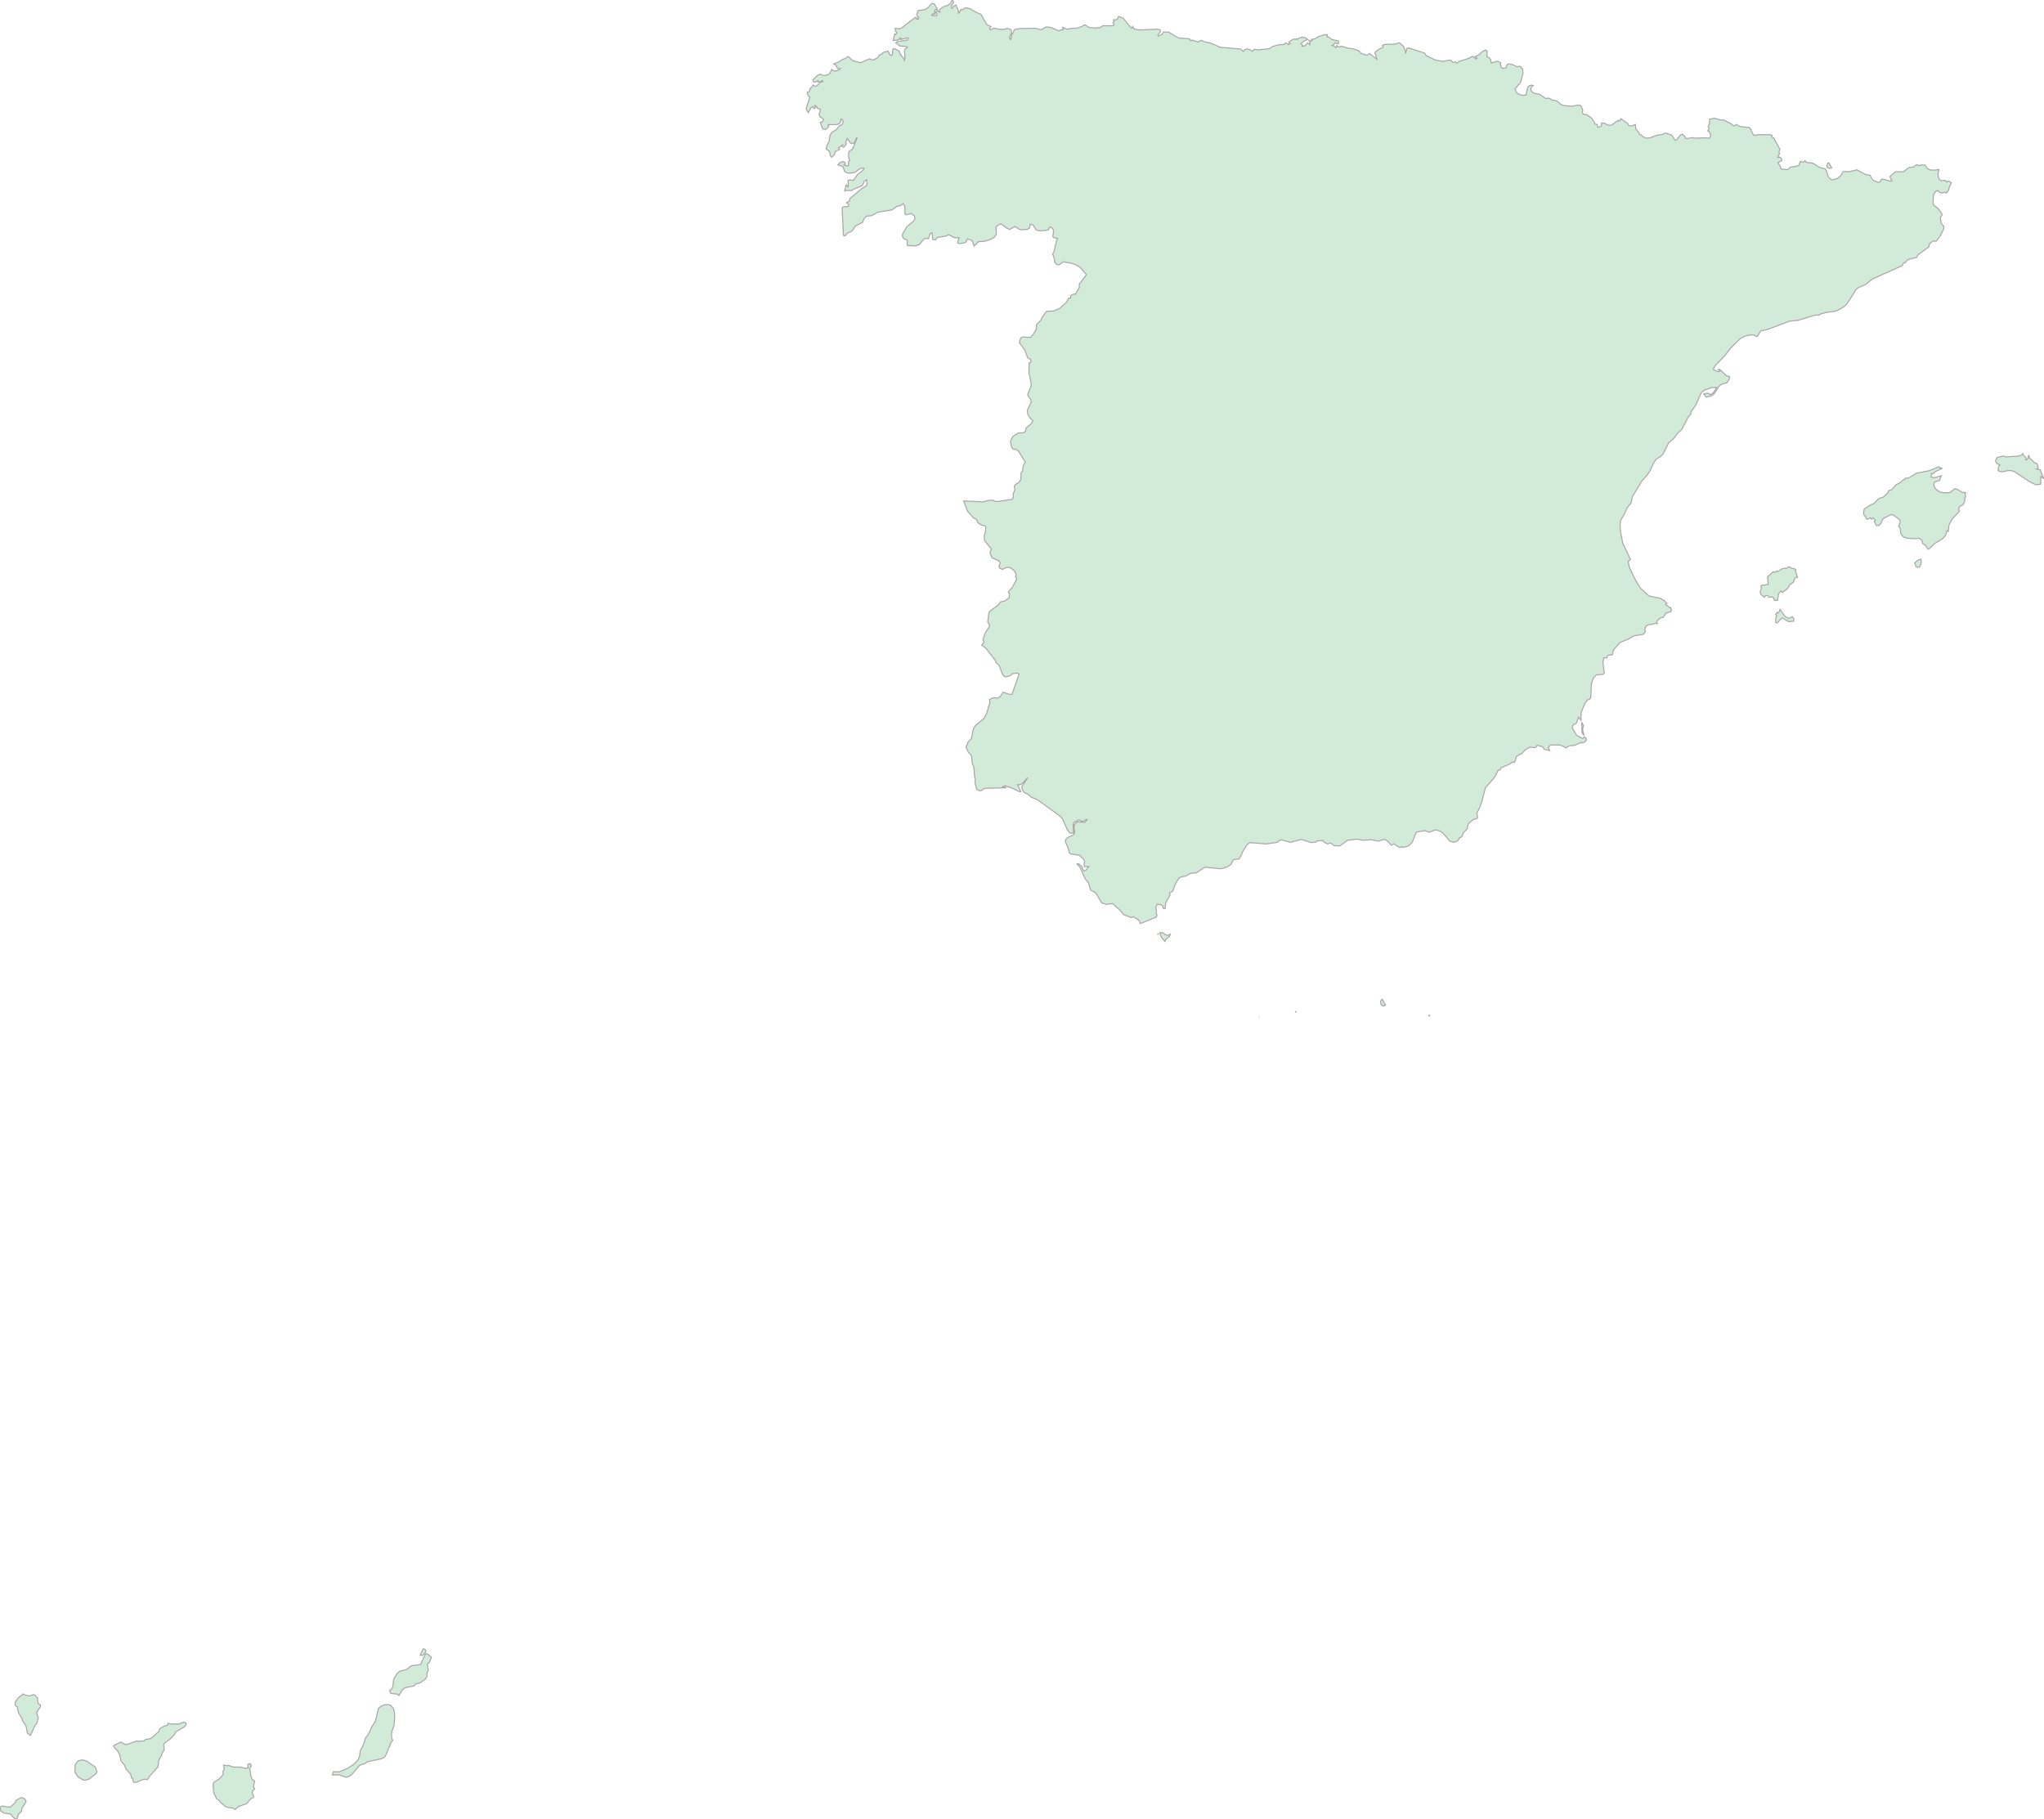 <svg xmlns="http://www.w3.org/2000/svg" xmlns:xlink="http://www.w3.org/1999/xlink" width="500.0" height="444.998" viewBox="0.0 0.0 500.0 444.998" preserveAspectRatio="xMinYMin meet"><g transform="matrix(1,0,0,-1,0,444.998)"><g><g><path fill-rule="evenodd" fill="#D2EBD9" stroke="#A6A6A6" stroke-width="0.25" opacity="1" d="M 284.979,214.695 L 284.142,215.636 L 283.687,216.811 L 284.413,216.818 L 285.275,216.255 L 285.677,216.161 L 286.26,216.459 L 286.064,215.879 L 285.093,215.107 L 284.979,214.695 z" /><path fill-rule="evenodd" fill="#D2EBD9" stroke="#A6A6A6" stroke-width="0.25" opacity="1" d="M 338.144,200.554 L 338.92,199.115 L 338.25,198.869 L 337.79,199.368 L 337.72,200.121 L 338.144,200.554 z" /><path fill-rule="evenodd" fill="#D2EBD9" stroke="#A6A6A6" stroke-width="0.25" opacity="1" d="M 363.778,432.5 L 363.715,431.128 L 364.352,430.816 L 364.629,430.438 L 364.816,429.597 L 366.245,430.023 L 366.87,429.797 L 367.089,429.639 L 367.024,429.309 L 367.223,428.52 L 367.604,428.255 L 368.366,428.395 L 368.668,429.183 L 369,429.386 L 370.132,429.163 L 371.059,428.675 L 371.817,428.804 L 372.456,428.143 L 372.541,427.027 L 371.961,424.85 L 370.582,423.223 L 370.861,422.564 L 371.264,422.106 L 372.3,421.675 L 373.286,421.748 L 373.683,423.566 L 374.066,424 L 374.564,424.189 L 375.066,424.056 L 374.601,423.654 L 374.42,423.255 L 374.52,422.848 L 374.896,422.414 L 375.314,422.159 L 376.602,421.929 L 378.09,420.91 L 378.923,420.987 L 379.65,420.535 L 380.788,420.332 L 381.833,419.431 L 382.682,419.154 L 384.453,419.007 L 386.166,419.317 L 386.761,419.111 L 387.177,418.031 L 387.067,417.516 L 387.191,417.24 L 387.417,417.019 L 388.077,416.986 L 389.235,416.178 L 390.097,415.017 L 390.082,414.643 L 390.687,414.544 L 390.781,413.984 L 390.996,413.842 L 391.738,414.192 L 391.777,414.912 L 392.343,414.897 L 393.541,414.334 L 394.22,414.388 L 395.825,415.556 L 396.018,415.359 L 396.192,415.426 L 396.467,415.957 L 398.15,414.816 L 398.414,414.253 L 399.01,414.182 L 400.053,414.529 L 400.133,413.48 L 400.903,412.563 L 400.994,412.154 L 401.511,411.967 L 401.897,411.544 L 402.774,411.195 L 403.543,411.267 L 405.257,411.901 L 406.62,412.105 L 407.397,412.445 L 408.935,411.958 L 409.757,410.698 L 410.087,410.746 L 411.105,412.028 L 411.508,412.173 L 412.122,411.648 L 412.288,411.195 L 412.732,411.108 L 414.013,411.355 L 414.381,411.2 L 417.151,411.281 L 417.938,411.175 L 418.23,411.281 L 418.423,411.604 L 418.446,412.091 L 418.028,412.885 L 417.713,412.999 L 418.097,413.562 L 417.851,413.903 L 418.163,414.751 L 418.221,415.834 L 419.341,416.081 L 420.887,415.653 L 421.7,415.628 L 423.319,414.798 L 424.104,414.197 L 424.752,414.553 L 425.477,414.075 L 427.835,413.802 L 428.228,413.447 L 428.841,412.127 L 429.222,411.848 L 430.21,412.057 L 432.947,412.048 L 433.468,411.906 L 433.372,411.477 L 433.879,411.243 L 435.395,408.484 L 435.145,407.713 L 435.328,407.471 L 434.887,406.489 L 435.388,406.556 L 435.778,406.207 L 435.854,405.73 L 434.913,405.209 L 435.553,404.206 L 435.553,403.829 L 435.808,403.639 L 437.335,403.484 L 437.953,404.112 L 439.354,404.295 L 440.065,404.596 L 440.387,405.503 L 441.106,405.325 L 441.565,405.691 L 441.68,405.418 L 442.089,405.248 L 443.469,405.057 L 445.182,404.005 L 446.463,403.707 L 446.766,403.201 L 447.269,401.611 L 447.978,401.053 L 448.279,401.005 L 449.48,401.33 L 450.385,402.14 L 450.764,402.916 L 451.118,403.085 L 452.167,402.952 L 454.238,403.458 L 456.417,402.275 L 457.462,402.106 L 457.974,401.152 L 458.404,400.811 L 459.513,400.361 L 459.894,400.515 L 460.252,401.16 L 460.682,401.172 L 462.193,400.729 L 462.787,400.763 L 462.3,401.78 L 463.414,402.782 L 463.807,402.984 L 465.596,402.958 L 466.978,404.052 L 468.089,404.139 L 468.82,404.711 L 469.538,404.433 L 469.917,404.683 L 470.951,404.573 L 471.483,403.729 L 472.207,403.414 L 473.355,403.377 L 474.313,403.544 L 474.074,402.494 L 474.169,401.508 L 474.455,401.078 L 474.829,400.78 L 475.844,400.889 L 476.137,400.468 L 476.527,400.698 L 476.818,400.642 L 477.352,400.281 L 476.826,399.231 L 476.67,398.477 L 476.137,397.784 L 475.784,397.96 L 474.961,397.781 L 474.263,398.08 L 474.074,398.379 L 473.661,398.294 L 473.188,397.781 L 472.933,397.138 L 472.88,395.342 L 473.014,394.805 L 474.139,393.951 L 475.058,392.644 L 475.025,392.274 L 474.733,391.981 L 474.645,391.59 L 474.911,390.301 L 475.529,389.569 L 475.451,388.987 L 474.623,387.263 L 473.629,385.982 L 472.888,386.048 L 472.04,385.423 L 471.827,384.602 L 469.203,382.672 L 468.804,382.023 L 466.742,381.492 L 466.297,381.115 L 466.141,380.769 L 465.671,380.73 L 465.371,380.033 L 458.061,376.755 L 456.325,375.389 L 454.667,374.681 L 454.015,374.186 L 452.338,371.465 L 451.702,370.574 L 450.975,369.894 L 449.415,369.035 L 448.512,368.776 L 446.994,368.623 L 445.5,368.234 L 444.831,367.893 L 444.072,367.927 L 439.729,366.599 L 437.837,366.46 L 432.258,364.36 L 430.695,364.018 L 429.936,362.776 L 429.699,362.661 L 429.005,363.046 L 428.027,363.021 L 427.094,362.845 L 426.244,362.459 L 425.644,362.103 L 423.134,359.603 L 421.919,357.98 L 419.507,355.501 L 419.077,354.644 L 420.306,354.044 L 420.686,354.204 L 420.306,354.644 L 420.679,354.615 L 422.342,353.063 L 423.051,352.941 L 423.022,352.33 L 422.704,351.719 L 422.487,351.4 L 421.058,350.978 L 420.443,350.43 L 419.348,348.708 L 418.682,348.175 L 417.323,347.832 L 416.802,348.67 L 417.872,348.809 L 418.373,348.454 L 419.107,348.911 L 419.917,350.181 L 418.796,350.195 L 416.965,349.595 L 416.158,348.902 L 414.777,345.808 L 413.696,344.344 L 413.551,343.596 L 412.976,343.007 L 411.428,339.994 L 410.278,338.884 L 409.521,337.808 L 408.199,336.696 L 406.85,334.002 L 406.239,333.349 L 405.109,332.64 L 404.539,331.797 L 403.574,329.741 L 403.002,328.868 L 401.61,327.308 L 399.318,323.478 L 398.997,321.995 L 397.919,320.615 L 397.385,319.263 L 396.454,317.732 L 396.294,316.701 L 396.363,315.27 L 396.944,312.146 L 398.851,308.125 L 398.258,307.679 L 398.602,306.118 L 400.128,302.981 L 401.285,301.105 L 402.95,299.57 L 403.422,299.198 L 406.105,298.633 L 407.06,298.094 L 407.756,297.31 L 407.436,297.098 L 408.479,296.301 L 408.698,296.361 L 408.85,295.564 L 408.698,295.345 L 407.566,295.045 L 406.861,293.972 L 406.273,293.871 L 405.483,293.25 L 405.264,292.802 L 405.429,292.398 L 404.982,292.506 L 403.973,292.219 L 403.311,292.21 L 402.684,291.849 L 402.422,291.382 L 402.447,290.577 L 402.305,290.172 L 401.963,289.809 L 399.706,289.449 L 398.441,288.722 L 396.32,287.825 L 394.859,286.228 L 394.617,285.806 L 394.447,284.841 L 393.414,284.706 L 393.184,284.474 L 393.1,284.045 L 392.311,284.091 L 392.112,282.967 L 392.441,280.38 L 392.186,280.049 L 390.5,279.883 L 389.782,279.114 L 389.308,277.803 L 389.096,274.228 L 388.899,273.973 L 388.31,273.744 L 387.677,272.923 L 386.784,270.68 L 386.737,268.789 L 386.131,269.54 L 385.589,268.057 L 384.802,267.663 L 384.618,267.281 L 384.695,266.756 L 385.644,265.158 L 386.869,264.44 L 387.312,264.385 L 387.498,264.727 L 387.908,264.488 L 388.059,264.16 L 387.968,263.829 L 387.466,263.378 L 387.071,263.266 L 386.875,263.403 L 385.055,262.62 L 383.938,262.561 L 383.084,262.045 L 382.01,262.62 L 381.278,262.761 L 379.471,262.745 L 379.123,262.62 L 378.755,262.133 L 379.071,261.379 L 377.709,261.705 L 377.453,262.269 L 376.029,262.698 L 375.607,262.095 L 374.228,262.216 L 373.219,261.638 L 372.23,260.662 L 370.958,259.982 L 370.571,258.61 L 370.38,258.458 L 369.978,258.61 L 369.34,258.1 L 367.165,257.15 L 366.916,256.597 L 366.515,256.655 L 365.891,255.345 L 365.235,254.395 L 363.364,252.291 L 362.42,248.655 L 361.758,246.954 L 361.289,246.179 L 361.417,244.888 L 361.139,244.675 L 360.505,244.573 L 359.449,243.757 L 359.141,243.383 L 358.913,242.237 L 357.939,241.246 L 357.622,240.282 L 356.963,240 L 356.735,239.472 L 356.388,239.202 L 355.512,238.958 L 354.678,239.223 L 352.92,241.246 L 352.13,241.741 L 351.167,241.987 L 349.58,241.418 L 348.506,241.797 L 346.743,241.488 L 346.385,241.28 L 345.49,238.981 L 344.564,238.05 L 343.245,237.696 L 342.846,237.845 L 342.391,237.65 L 340.962,238.579 L 340.356,238.2 L 339.516,239.147 L 338.896,239.588 L 338.468,239.625 L 337.258,239.222 L 335.286,239.573 L 333.503,239.428 L 331.922,239.713 L 329.662,239.438 L 327.761,238.069 L 326.374,238.085 L 325.521,238.777 L 324.769,238.536 L 323.956,238.93 L 323.63,239.373 L 322.195,239.285 L 321.881,238.992 L 320.737,238.861 L 318.354,239.634 L 315.634,238.936 L 313.507,239.524 L 312.99,239.401 L 312.319,238.907 L 309.774,238.537 L 305.809,238.855 L 305.141,238.49 L 303.855,236.439 L 303.761,235.993 L 303.106,234.891 L 301.707,234.7 L 301.102,233.503 L 300.12,232.87 L 298.708,232.465 L 294.712,232.839 L 292.679,231.473 L 291.161,231.338 L 290.134,230.698 L 289.047,230.502 L 288.404,230.206 L 287.503,228.736 L 286.913,227.058 L 286.092,226.515 L 286.21,226.058 L 285.127,224.047 L 285.022,222.762 L 284.586,222.762 L 284.404,223.369 L 284.05,223.62 L 283.096,223.825 L 282.721,222.973 L 282.887,222.223 L 282.836,221.595 L 283.024,221.103 L 282.803,220.609 L 278.957,219.061 L 278.558,219.893 L 277.233,220.727 L 276.705,220.531 L 274.862,221.233 L 274.047,222.247 L 272.171,223.944 L 270.696,223.749 L 269.514,224.094 L 268.004,226.606 L 266.788,227.257 L 266.239,229.088 L 265.479,229.964 L 264.119,232.971 L 263.443,233.602 L 263.902,233.69 L 264.609,233.039 L 264.799,232.79 L 264.685,232.556 L 265.188,231.904 L 265.632,232.121 L 266.346,233.033 L 265.346,232.958 L 265.166,233.383 L 265.309,234.225 L 265.112,234.753 L 264.039,235.767 L 261.893,236.096 L 261.562,236.446 L 261.289,237.548 L 260.602,239.117 L 260.703,239.613 L 261.121,240.069 L 262.652,240.827 L 262.884,241.473 L 262.694,242.63 L 262.817,243.291 L 263.569,243.943 L 265.371,243.808 L 266.003,244.635 L 265.006,244.115 L 264.442,244.102 L 264.031,244.464 L 262.672,243.778 L 262.5,243.195 L 262.629,241.518 L 262.5,241.205 L 261.71,241.193 L 261.083,242.015 L 259.864,244.733 L 259.231,245.401 L 253.782,249.346 L 252.295,249.968 L 251.379,250.731 L 250.493,251.162 L 250.093,251.786 L 249.943,252.515 L 251.386,254.753 L 250.258,253.478 L 249.643,253.04 L 248.945,253.038 L 249.703,251.323 L 249.41,251.288 L 247.461,252.248 L 245.868,252.771 L 245.284,252.506 L 246.212,252.275 L 240.828,252.138 L 240.05,251.584 L 239.639,251.534 L 238.905,251.894 L 238.465,253.75 L 238.613,254.174 L 238.394,255.091 L 238.226,257.31 L 237.843,258.18 L 237.696,259.795 L 237.538,260.318 L 236.863,260.987 L 236.357,262.068 L 236.344,262.361 L 236.726,263.012 L 236.685,263.321 L 237.635,264.317 L 237.947,266.09 L 238.248,266.935 L 238.641,267.51 L 240.683,269.233 L 241.295,270.326 L 242.145,273.098 L 242.054,273.881 L 243.152,274.355 L 243.997,274.21 L 244.564,274.439 L 245.375,275.657 L 247.016,275.099 L 247.58,275.165 L 249.279,280.081 L 248.909,280.349 L 247.526,280.165 L 247.253,279.786 L 246.712,279.541 L 245.813,279.429 L 245.294,279.918 L 244.399,282.215 L 243.751,282.783 L 243.417,283.501 L 241.067,286.535 L 240.132,287.153 L 240.666,287.807 L 240.69,288.136 L 240.434,288.509 L 241.054,290.273 L 241.984,291.625 L 242.105,292.019 L 241.614,292.827 L 241.876,294.942 L 242.105,295.429 L 244.12,296.95 L 244.758,297.76 L 245.783,297.985 L 246.867,298.783 L 246.953,299.634 L 246.646,300.194 L 247.621,301.287 L 248.706,303.318 L 248.671,303.578 L 248.417,303.779 L 248.571,304.269 L 248.431,304.829 L 248.12,305.342 L 247.251,306.042 L 246.671,306.203 L 246.085,306.137 L 245.285,305.708 L 244.62,305.936 L 244.361,306.406 L 244.651,307.256 L 244.379,307.804 L 242.689,308.521 L 242.208,309.545 L 242.24,310.146 L 242.54,310.671 L 240.855,312.701 L 240.738,313.949 L 241.029,314.769 L 241.147,316.04 L 240.983,316.327 L 240.049,316.577 L 239.239,317.083 L 238.836,317.962 L 238.085,318.355 L 236.652,319.967 L 235.731,322.449 L 240.527,322.219 L 241.609,322.55 L 242.875,322.643 L 243.357,322.344 L 244.05,322.313 L 247.643,322.859 L 247.899,323.479 L 247.817,324.156 L 248.268,325.176 L 248.107,325.995 L 248.441,326.533 L 249.161,326.873 L 249.72,327.713 L 249.774,329.335 L 250.123,329.742 L 250.299,331.032 L 250.786,331.981 L 249.097,334.702 L 248.62,335.006 L 247.763,335.17 L 247.499,335.565 L 247.155,336.982 L 247.763,338.265 L 249.12,339.076 L 250.414,339.138 L 250.822,339.422 L 250.997,340.304 L 252.291,341.376 L 252.68,342.078 L 251.933,342.783 L 251.417,343.628 L 251.287,344.579 L 252.278,346.697 L 252.155,347.202 L 251.482,348.163 L 251.436,348.673 L 252.239,350.575 L 252.196,351.453 L 251.687,353.808 L 251.742,356.236 L 252.105,356.353 L 252.197,356.724 L 252.087,357.112 L 251.511,357.372 L 251.329,357.616 L 250.664,359.43 L 249.437,361.033 L 249.391,361.405 L 249.716,362.345 L 250.183,362.586 L 251.55,362.462 L 252.157,362.528 L 252.46,362.831 L 253.339,364.141 L 253.523,364.677 L 253.552,365.615 L 254.624,366.663 L 254.917,367.344 L 255.964,368.828 L 257.811,368.92 L 259.314,369.636 L 260.755,370.94 L 261.453,372.078 L 261.907,372.078 L 261.907,372.666 L 262.503,373.019 L 263.196,373.071 L 263.198,373.326 L 264.045,374.69 L 263.979,375.32 L 264.12,375.621 L 265.755,377.795 L 264.282,379.517 L 263.286,380.169 L 262.201,380.569 L 260.093,380.954 L 259.155,380.256 L 258.924,380.192 L 258.299,380.429 L 257.994,380.905 L 257.82,382.04 L 257.502,382.834 L 257.886,383.643 L 258.428,386.078 L 258.684,386.64 L 257.714,386.892 L 257.538,387.102 L 257.719,388.391 L 257.63,388.885 L 257.33,389.244 L 256.789,389.474 L 256.493,388.835 L 255.739,388.6 L 254.157,388.534 L 253.492,388.734 L 252.681,389.993 L 252.003,390.115 L 251.863,389.224 L 251.336,388.895 L 249.954,388.78 L 249.332,388.907 L 248.283,389.595 L 246.974,388.867 L 246.275,389.189 L 244.883,390.226 L 244.174,389.953 L 243.671,389.515 L 243.715,387.657 L 243.255,386.987 L 242.526,386.529 L 240.948,385.983 L 239.405,385.883 L 238.277,384.807 L 237.969,385.799 L 237.684,386.196 L 236.652,386.568 L 236.303,385.827 L 235.967,385.585 L 234.647,385.391 L 234.289,385.594 L 234.275,385.874 L 234.619,386.812 L 233.423,386.864 L 232.071,387.59 L 231.446,387.265 L 229.234,386.889 L 228.899,386.356 L 228.193,386.357 L 227.981,388.026 L 227.544,387.856 L 227.122,386.626 L 226.352,386.676 L 226.036,386.528 L 224.816,385.118 L 223.818,384.83 L 221.905,384.949 L 221.962,386.116 L 221.794,386.351 L 220.998,386.663 L 220.747,387.196 L 220.78,387.752 L 221.848,389.566 L 223.495,390.926 L 223.732,391.302 L 223.783,391.824 L 223.602,392.269 L 222.838,392.781 L 221.645,392.457 L 221.362,392.68 L 221.355,394.454 L 220.955,395.198 L 220.289,394.718 L 219.332,394.493 L 218.191,393.643 L 214.759,393.086 L 213.168,392.227 L 211.967,392.126 L 211.396,391.54 L 210.991,390.594 L 209.214,389.673 L 208.63,388.722 L 208.223,388.379 L 207.391,388.029 L 206.684,387.281 L 206.315,387.412 L 205.999,394.163 L 206.241,394.372 L 207.531,394.506 L 207.697,394.782 L 207.594,395.018 L 207.077,395.414 L 207.765,395.824 L 207.992,396.514 L 211.011,399.017 L 211.859,399.495 L 212.083,399.897 L 211.977,401.043 L 211.456,400.66 L 210.902,399.561 L 208.7,398.659 L 208.454,398.391 L 207.048,398.418 L 206.621,398.281 L 206.937,399.735 L 207.077,399.735 L 207.388,399.264 L 207.516,399.491 L 207.438,400.841 L 207.835,400.984 L 208.744,400.874 L 209.745,402.258 L 211.176,403.406 L 211.336,403.841 L 210.465,403.79 L 209.062,402.814 L 207.876,402.618 L 207.152,402.708 L 206.621,403.039 L 206.165,404.271 L 204.952,404.683 L 205.527,405.234 L 206.315,405.504 L 206.769,405.156 L 206.762,404.872 L 206.469,404.683 L 206.975,404.426 L 207.531,404.459 L 207.564,405.455 L 207.835,405.691 L 207.561,406.736 L 207.61,407.704 L 207.813,408.064 L 208.378,408.388 L 208.665,408.766 L 209.655,411.294 L 209.517,411.294 L 209.145,410.341 L 208.847,409.987 L 208.454,409.849 L 208.036,410.011 L 207.243,411.114 L 206.854,410.107 L 207.077,409.849 L 206.593,409.152 L 206.332,408.98 L 206.013,409.23 L 206.133,409.547 L 205.09,408.818 L 205.405,408.433 L 204.346,407.995 L 204.104,407.152 L 203.421,406.533 L 203.091,406.907 L 202.936,407.963 L 202.102,408.507 L 202.216,409.237 L 202.815,410.468 L 203.007,411.877 L 203.538,412.667 L 204.496,413.196 L 205.405,414.31 L 205.937,414.437 L 206.234,415.125 L 206.173,415.613 L 205.711,415.865 L 205.619,415.173 L 205.275,414.746 L 204.765,414.522 L 202.59,414.511 L 202.663,414.005 L 202.151,413.45 L 201.871,413.303 L 201.45,413.384 L 201.157,413.642 L 200.678,415.057 L 201.162,415.165 L 201.45,415.678 L 201.269,416.028 L 200.539,416.41 L 200.374,417.229 L 200.622,417.581 L 200.689,418.233 L 199.947,418.514 L 199.601,419.074 L 199.325,419.197 L 199.455,418.683 L 199.327,418.507 L 199.01,418.481 L 198.915,418.885 L 198.443,418.759 L 197.713,417.437 L 197.19,418.387 L 198.101,421.246 L 197.631,421.686 L 197.466,422.408 L 197.947,422.587 L 198.218,423.411 L 198.738,423.859 L 198.842,424.216 L 199.46,423.847 L 200.072,424.216 L 200.539,424.838 L 201.283,425.029 L 201.283,425.253 L 200.409,424.954 L 200.048,424.987 L 200.072,425.253 L 199.362,424.889 L 199.048,424.93 L 198.842,425.461 L 199.898,426.479 L 200.613,426.868 L 201.446,426.502 L 202.513,426.711 L 203.078,427.131 L 203.421,428.003 L 203.994,427.641 L 204.589,427.66 L 205.176,427.898 L 205.56,428.194 L 205.09,428.166 L 204.829,428.345 L 204.496,429.026 L 203.943,429.354 L 205.221,429.864 L 206.165,430.506 L 206.863,430.693 L 207.206,431.061 L 207.454,431.131 L 207.743,430.967 L 208.442,430.252 L 208.82,430.088 L 210.496,429.671 L 212.73,430.611 L 213.488,430.276 L 214.653,430.835 L 215.095,431.531 L 215.77,431.807 L 216.052,432.173 L 217.268,432.496 L 217.547,431.796 L 218.039,431.357 L 218.323,431.703 L 218.343,432.705 L 218.547,433.101 L 218.994,433.024 L 219.958,432.497 L 220.328,431.548 L 221.068,430.737 L 221.225,430.276 L 221.397,430.765 L 221.238,432.643 L 221.344,432.919 L 221.998,433.427 L 221.561,433.638 L 220.013,433.763 L 219.48,434.342 L 219.115,434.49 L 219.53,434.824 L 221.923,435.17 L 222.185,435.515 L 222.15,435.743 L 220.178,435.306 L 220.48,435.534 L 220.178,435.743 L 219.914,435.343 L 219.475,435.16 L 218.494,435.115 L 218.86,436.689 L 219.115,436.581 L 219.405,436.997 L 219.047,437.408 L 218.949,438.045 L 220.097,437.965 L 220.735,438.302 L 223.97,440.787 L 224.237,440.27 L 224.743,440.367 L 224.439,440.367 L 224.439,440.56 L 224.743,440.787 L 224.314,441.137 L 224.252,441.464 L 224.577,442.413 L 226.313,442.672 L 226.94,443.05 L 227.927,444.164 L 228.542,444.069 L 229.305,442.676 L 229.305,442.485 L 228.837,442.676 L 228.578,442.14 L 228.7,441.647 L 228.47,441.467 L 228.23,441.647 L 227.927,441.417 L 227.927,441.207 L 229.041,441.147 L 229.245,441.374 L 228.837,442.046 L 229.364,442.241 L 229.913,442.046 L 229.76,442.485 L 230.072,442.834 L 230.921,443.433 L 231.804,443.663 L 232.277,443.99 L 232.656,444.427 L 232.882,444.998 L 233.198,444.672 L 233.264,444.354 L 232.658,443.536 L 232.748,442.961 L 233.112,443.096 L 233.172,443.472 L 233.871,443.743 L 234.493,442.256 L 234.428,441.772 L 234.623,441.851 L 235.084,442.676 L 235.353,442.571 L 236.084,443.096 L 237.223,442.903 L 239.056,441.855 L 239.958,441.512 L 241.356,439.01 L 242.409,438.489 L 242.09,438.091 L 242.09,437.862 L 242.387,437.724 L 243.001,438.091 L 243.326,438.092 L 244.625,437.804 L 245.983,437.857 L 246.35,438.091 L 247.129,437.808 L 247.395,437.612 L 247.427,437.006 L 246.922,435.882 L 247.122,435.351 L 247.262,435.351 L 247.585,436.779 L 247.883,437.006 L 248.083,437.724 L 249.358,438.01 L 253.205,438.091 L 254.696,437.752 L 255.919,438.411 L 257.051,438.293 L 258.997,437.443 L 259.483,437.677 L 260.045,437.672 L 259.908,438.298 L 261.052,437.862 L 262.197,438.091 L 263.341,438.091 L 264.777,438.564 L 265.079,438.879 L 265.382,438.927 L 266.375,438.298 L 268.1,438.109 L 268.444,438.298 L 268.794,438.124 L 269.809,438.699 L 272.389,438.699 L 272.505,438.977 L 272.262,439.448 L 272.539,439.766 L 272.389,440.184 L 273.105,440.182 L 273.363,440.325 L 273.615,440.986 L 274.69,440.603 L 276.8,438.091 L 276.952,438.091 L 277.068,438.527 L 277.497,437.862 L 278.649,437.672 L 283.124,437.862 L 283.798,437.681 L 283.868,437.254 L 283.199,436.398 L 283.352,436.188 L 284.274,436.607 L 284.622,437.171 L 285.886,437.142 L 287.841,435.938 L 288.597,435.662 L 290.512,435.568 L 291.045,435.418 L 291.282,435.027 L 291.548,435.201 L 293.101,434.725 L 293.859,435.123 L 294.601,434.783 L 296.181,434.45 L 298.438,433.45 L 303.476,433.002 L 304.065,432.426 L 304.529,432.888 L 305.157,433.007 L 305.771,432.836 L 306.34,432.426 L 306.783,432.918 L 307.817,432.798 L 310.577,433.092 L 311.191,433.575 L 312.596,434.017 L 314.118,434.098 L 314.483,434.534 L 315.179,434.098 L 315.633,434.307 L 315.331,434.534 L 315.331,434.725 L 316.099,435.287 L 316.484,435.455 L 316.848,435.351 L 317.127,435.525 L 317.303,435.351 L 317.948,435.754 L 318.617,435.897 L 319.277,435.766 L 319.896,435.351 L 318.929,434.912 L 318.226,434.307 L 318.681,433.869 L 318.515,433.679 L 318.962,433.707 L 319.288,433.869 L 319.826,434.534 L 320.433,434.098 L 320.476,434.499 L 320.199,435.123 L 320.791,434.932 L 320.956,435.123 L 320.791,435.351 L 321.69,435.505 L 322.408,436.009 L 324.111,436.547 L 324.668,436.506 L 324.626,435.979 L 325.008,435.956 L 325.757,435.351 L 327.398,434.973 L 327.462,434.361 L 327.053,434.307 L 326.541,434.585 L 326.37,434.245 L 325.838,433.869 L 326.28,433.785 L 326.74,433.309 L 327.053,433.869 L 327.294,433.509 L 328.265,433.679 L 329.646,433.244 L 331.009,433.053 L 332.308,432.617 L 333.054,431.895 L 334.063,431.576 L 334.488,431.524 L 334.996,431.915 L 336.803,430.511 L 336.334,432.199 L 336.998,432.755 L 338.319,433.45 L 338.169,433.869 L 338.538,434.088 L 339.09,434.148 L 341.273,434.202 L 342.126,434.534 L 342.409,434.465 L 343.313,433.677 L 343.763,432.579 L 343.85,431.935 L 344.143,433.117 L 344.512,433.292 L 348.46,432.03 L 348.884,431.376 L 351.039,430.351 L 352.878,429.979 L 354.842,430.323 L 355.326,429.794 L 355.599,429.697 L 355.985,429.905 L 356.363,429.488 L 357.006,429.999 L 359.322,430.74 L 360.084,431.188 L 360.411,431.174 L 361.009,430.513 L 361.321,430.74 L 360.854,431.174 L 361.76,431.583 L 362.593,432.344 L 363.396,432.777 L 363.778,432.5 z" /><path fill-rule="evenodd" fill="#D2EBD9" stroke="#A6A6A6" stroke-width="0.25" opacity="1" d="M 447.705,403.838 L 447.2,403.912 L 446.908,404.139 L 446.867,404.518 L 447.11,405.059 L 447.363,405.177 L 448.063,403.918 L 447.705,403.838 z" /><path fill-rule="evenodd" fill="#D2EBD9" stroke="#A6A6A6" stroke-width="0.25" opacity="1" d="M 5.183,5.267 L 6.016,4.972 L 6.398,4.324 L 5.35,2.524 L 5.267,1.917 L 4.488,1.123 L 4.171,0.007 L 3.846,0.0 L 3.365,0.282 L 2.535,1.229 L 0.895,1.456 L 0.152,2.01 L 0.0,2.894 L 0.594,3.176 L 2.454,2.867 L 3.643,3.93 L 3.941,4.555 L 5.183,5.267 z" /><path fill-rule="evenodd" fill="#D2EBD9" stroke="#A6A6A6" stroke-width="0.25" opacity="1" d="M 61.669,9.748 L 62.29,9.232 L 62,7.919 L 62.29,7.343 L 61.884,7.006 L 61.669,6.469 L 62.016,5.658 L 61.975,5.273 L 61.327,4.922 L 60.304,3.74 L 58.379,3.096 L 57.528,2.311 L 56.877,2.712 L 55.916,2.782 L 55.134,3.039 L 53.936,4.069 L 53.664,4.496 L 52.995,4.925 L 52.26,6.504 L 52.111,8.191 L 52.238,8.888 L 53.71,9.893 L 54.257,10.419 L 54.631,11.05 L 54.512,11.654 L 54.769,11.884 L 54.859,12.338 L 54.679,13.203 L 55.588,13.031 L 55.91,13.115 L 57.104,12.703 L 58.787,12.703 L 60.177,12.367 L 60.703,12.536 L 60.622,13.392 L 61.276,13.515 L 61.479,12.947 L 61.135,12.551 L 61.15,11.87 L 61.395,10.405 L 61.669,9.748 z" /><path fill-rule="evenodd" fill="#D2EBD9" stroke="#A6A6A6" stroke-width="0.25" opacity="1" d="M 19.053,14.204 L 20.175,14.472 L 21.207,14.162 L 23.353,12.67 L 23.747,11.524 L 23.402,11.026 L 21.824,9.783 L 20.763,9.468 L 20.204,9.606 L 19.044,10.334 L 18.308,11.446 L 18.406,13.295 L 19.053,14.204 z" /><path fill-rule="evenodd" fill="#D2EBD9" stroke="#A6A6A6" stroke-width="0.25" opacity="1" d="M 38.649,12.756 L 36.564,10.437 L 36.026,9.591 L 35.271,9.751 L 33.124,8.915 L 32.761,8.984 L 32.52,9.332 L 32.508,9.868 L 32.131,10.108 L 31.979,10.966 L 30.807,12.207 L 30.479,13.15 L 29.552,14.251 L 29.327,15.602 L 28.746,16.68 L 28.008,17.434 L 27.798,17.935 L 29.545,18.847 L 30.506,18.292 L 31.041,18.22 L 33.395,19.09 L 33.834,18.982 L 35.162,19.1 L 35.61,19.459 L 36.884,19.681 L 38.811,21.362 L 39.08,22.1 L 40.078,22.687 L 40.981,22.95 L 41.122,23.422 L 41.482,23.284 L 43.648,23.218 L 45.011,23.709 L 45.535,23.422 L 45.328,22.707 L 43.01,21.306 L 42.641,20.616 L 41.572,19.52 L 40.253,18.596 L 40.025,18.124 L 40.195,16.916 L 39.708,16.253 L 39.558,15.664 L 38.837,14.312 L 38.649,12.756 z" /><path fill-rule="evenodd" fill="#D2EBD9" stroke="#A6A6A6" stroke-width="0.25" opacity="1" d="M 93.195,27.57 L 94.022,27.914 L 94.839,28.025 L 95.596,27.78 L 96.242,27.052 L 96.489,26.199 L 96.561,25.056 L 96.394,22.903 L 95.774,21.068 L 95.774,19.953 L 96.077,19.247 L 95.484,18.488 L 95.361,17.786 L 94.985,17.259 L 94.558,15.973 L 94.06,15.14 L 93.325,14.73 L 89.953,14.038 L 89.21,13.521 L 88.329,13.29 L 87.872,13.031 L 85.892,10.696 L 84.963,10.263 L 84.389,10.265 L 83.064,10.78 L 81.321,10.78 L 81.547,11.569 L 82.9,11.519 L 85.007,12.374 L 86.586,13.419 L 87.601,14.493 L 87.98,15.396 L 88.102,16.646 L 88.781,17.869 L 89.458,19.953 L 89.745,20.173 L 90.403,21.261 L 90.909,22.512 L 91.785,23.809 L 92.589,27.084 L 93.195,27.57 z" /><path fill-rule="evenodd" fill="#D2EBD9" stroke="#A6A6A6" stroke-width="0.25" opacity="1" d="M 9.142,29.663 L 9.257,28.554 L 9.46,28.127 L 9.895,27.902 L 9.913,27.436 L 8.931,26.091 L 9.368,24.682 L 9.051,23.542 L 8.529,22.828 L 7.473,20.471 L 7.335,20.471 L 7.206,20.715 L 6.712,20.976 L 6.389,22.704 L 5.509,24.035 L 5.385,24.592 L 4.535,25.938 L 4.245,27.374 L 3.667,27.916 L 3.786,28.69 L 4.367,29.529 L 5.69,30.605 L 6.148,30.309 L 7.233,30.093 L 8.128,30.445 L 8.57,30.266 L 9.142,29.663 z" /><path fill-rule="evenodd" fill="#D2EBD9" stroke="#A6A6A6" stroke-width="0.25" opacity="1" d="M 104.074,40.372 L 104.465,40.458 L 105.523,39.583 L 105.056,38.312 L 104.613,38.017 L 104.532,37.629 L 104.765,36.456 L 104.461,35.745 L 104.461,34.877 L 104.095,34.256 L 102.74,33.298 L 101.698,33.035 L 101.306,32.558 L 99.046,32.104 L 98.451,31.641 L 97.594,30.198 L 97.22,30.55 L 95.705,30.702 L 95.536,30.84 L 95.335,31.447 L 95.844,31.857 L 96.077,32.277 L 96.318,34.28 L 97.064,35.492 L 97.768,36.151 L 99.471,36.58 L 100.656,37.496 L 102.869,37.784 L 104.074,40.372 z" /><path fill-rule="evenodd" fill="#D2EBD9" stroke="#A6A6A6" stroke-width="0.25" opacity="1" d="M 103.992,41.51 L 104.187,41.042 L 103.874,40.441 L 103.317,40.024 L 102.78,40.104 L 103.515,41.633 L 103.992,41.51 z" /><path fill-rule="evenodd" fill="#D2EBD9" stroke="#A6A6A6" stroke-width="0.25" opacity="1" d="M 387.359,267.429 L 387.156,266.805 L 387.194,266.157 L 387.498,265.11 L 387.044,265.632 L 386.875,268.178 L 386.988,268.192 L 387.359,267.429 z" /><path fill-rule="evenodd" fill="#D2EBD9" stroke="#A6A6A6" stroke-width="0.25" opacity="1" d="M 437.552,293.728 L 438.425,294.118 L 438.796,293.647 L 438.774,293.025 L 437.487,292.921 L 436.034,293.83 L 435.389,293.363 L 435.028,292.837 L 434.677,292.615 L 434.365,292.712 L 434.377,293.803 L 434.605,294.481 L 434.362,294.69 L 434.766,295.224 L 434.922,295.058 L 435.147,295.155 L 435.44,295.923 L 436.657,294.206 L 437.552,293.728 z" /><path fill-rule="evenodd" fill="#D2EBD9" stroke="#A6A6A6" stroke-width="0.25" opacity="1" d="M 439.32,305.531 L 439.206,305.276 L 439.7,303.755 L 439.331,303.731 L 439.038,303.499 L 438.658,302.514 L 437.881,301.998 L 437.183,300.924 L 436.047,300.066 L 435.744,300.438 L 435.071,299.795 L 434.813,298.13 L 434.092,298.117 L 433.874,298.69 L 433.489,298.989 L 432.695,298.861 L 432.529,299.22 L 432.155,299.338 L 431.78,299.216 L 431.632,298.861 L 430.67,299.637 L 430.571,300.155 L 430.912,301.262 L 430.71,301.607 L 431.119,301.924 L 431.632,301.803 L 432.008,302.005 L 432.543,301.998 L 432.363,303.871 L 433.784,305.14 L 434.127,304.962 L 434.565,305.303 L 434.818,305.14 L 435.87,305.832 L 436.492,306.002 L 436.955,305.92 L 437.47,306.321 L 437.79,306.297 L 438.308,305.947 L 438.958,305.86 L 439.32,305.531 z" /><path fill-rule="evenodd" fill="#D2EBD9" stroke="#A6A6A6" stroke-width="0.25" opacity="1" d="M 478.169,325.47 L 478.805,325.284 L 480.064,324.534 L 480.832,324.468 L 480.702,324.168 L 480.832,323.48 L 480.545,323.034 L 480.68,322.673 L 480.377,321.869 L 480.14,321.467 L 479.471,321.158 L 479.221,320.817 L 479.151,320.369 L 479.313,319.915 L 477.475,317.952 L 476.775,316.568 L 476.569,314.966 L 476.265,315.18 L 475.905,313.99 L 475.204,313.235 L 473.168,311.967 L 472.05,310.851 L 471.644,310.627 L 470.944,311.648 L 470.322,312.023 L 470.101,312.872 L 469.378,313.331 L 468.351,313.2 L 466.414,313.341 L 465.552,313.696 L 464.999,314.394 L 464.766,315.963 L 464.44,316.174 L 464.847,317.341 L 464.594,317.938 L 463.22,318.955 L 462.634,319.13 L 460.719,318.173 L 460.421,317.842 L 460.182,317.063 L 459.632,316.483 L 459.021,316.408 L 458.495,317.435 L 458.754,317.732 L 458.161,318.343 L 457.81,317.991 L 457.539,318.343 L 456.781,317.949 L 456.564,318.107 L 456.378,318.624 L 455.976,318.955 L 455.868,319.468 L 456.022,320.489 L 457.614,321.493 L 458.479,321.859 L 459.574,323.036 L 460.732,323.41 L 461.798,324.468 L 462.102,325.058 L 462.558,325.058 L 463.863,326.458 L 464.681,326.836 L 465.512,327.563 L 465.921,327.704 L 466.143,328.022 L 466.818,328.022 L 468.81,329.236 L 471.974,329.862 L 474.28,330.809 L 474.584,330.412 L 474.766,330.569 L 475.052,330.412 L 473.423,329.629 L 472.859,329.07 L 472.446,329.207 L 472.398,328.272 L 473.186,328.133 L 474.887,328.614 L 474.452,327.494 L 473.26,327.066 L 473.099,326.843 L 473.067,326.243 L 473.325,325.597 L 473.905,325.029 L 474.621,324.621 L 475.267,324.468 L 476.791,324.468 L 477.178,324.623 L 478.169,325.47 z" /><path fill-rule="evenodd" fill="#D2EBD9" stroke="#A6A6A6" stroke-width="0.25" opacity="1" d="M 499.241,329.555 L 500.0,327.865 L 499.241,328.457 L 499.177,326.551 L 498.024,326.398 L 496.447,327.175 L 492.845,329.562 L 492.097,329.861 L 491.207,329.881 L 489.607,329.555 L 488.748,329.861 L 488.936,331.006 L 489.189,331.246 L 488.354,331.749 L 488.137,332.24 L 488.553,333.096 L 490.101,333.442 L 490.632,333.223 L 493.666,333.402 L 494.234,333.579 L 494.845,334.019 L 494.907,333.676 L 495.601,333.047 L 495.52,332.533 L 495.671,332.434 L 496.194,333.047 L 496.151,333.472 L 496.299,333.589 L 496.48,332.841 L 497.103,332.434 L 497.559,331.857 L 498.167,331.641 L 498.396,331.32 L 498.563,330.419 L 498.167,330.256 L 499.132,330.032 L 499.241,329.555 z" /><path fill-rule="evenodd" fill="#D2EBD9" stroke="#A6A6A6" stroke-width="0.25" opacity="1" d="M 469.968,307.676 L 469.9,306.903 L 469.452,306.24 L 468.757,306.301 L 468.373,307.269 L 468.969,307.841 L 469.861,308.231 L 469.968,307.676 z" /><path fill-rule="evenodd" fill="#D2EBD9" stroke="#A6A6A6" stroke-width="0.25" opacity="1" d="M 308.101,196.281 L 308.13,196.278 L 308.17,196.268 L 308.06,196.28 L 308.101,196.281 z" /><path fill-rule="evenodd" fill="#D2EBD9" stroke="#A6A6A6" stroke-width="0.25" opacity="1" d="M 316.923,197.439 L 316.937,197.455 L 316.945,197.443 L 316.932,197.425 L 316.923,197.439 z" /><path fill-rule="evenodd" fill="#D2EBD9" stroke="#A6A6A6" stroke-width="0.25" opacity="1" d="M 316.972,197.508 L 316.99,197.509 L 316.993,197.493 L 316.96,197.494 L 316.972,197.508 z" /><path fill-rule="evenodd" fill="#D2EBD9" stroke="#A6A6A6" stroke-width="0.25" opacity="1" d="M 349.555,196.621 L 349.663,196.643 L 349.727,196.537 L 349.618,196.446 L 349.555,196.621 z" /><path fill-rule="evenodd" fill="#D2EBD9" stroke="#A6A6A6" stroke-width="0.25" opacity="1" d="M 283.245,216.566 L 283.307,216.51 L 283.264,216.437 L 283.199,216.53 L 283.245,216.566 z" /></g></g></g></svg>